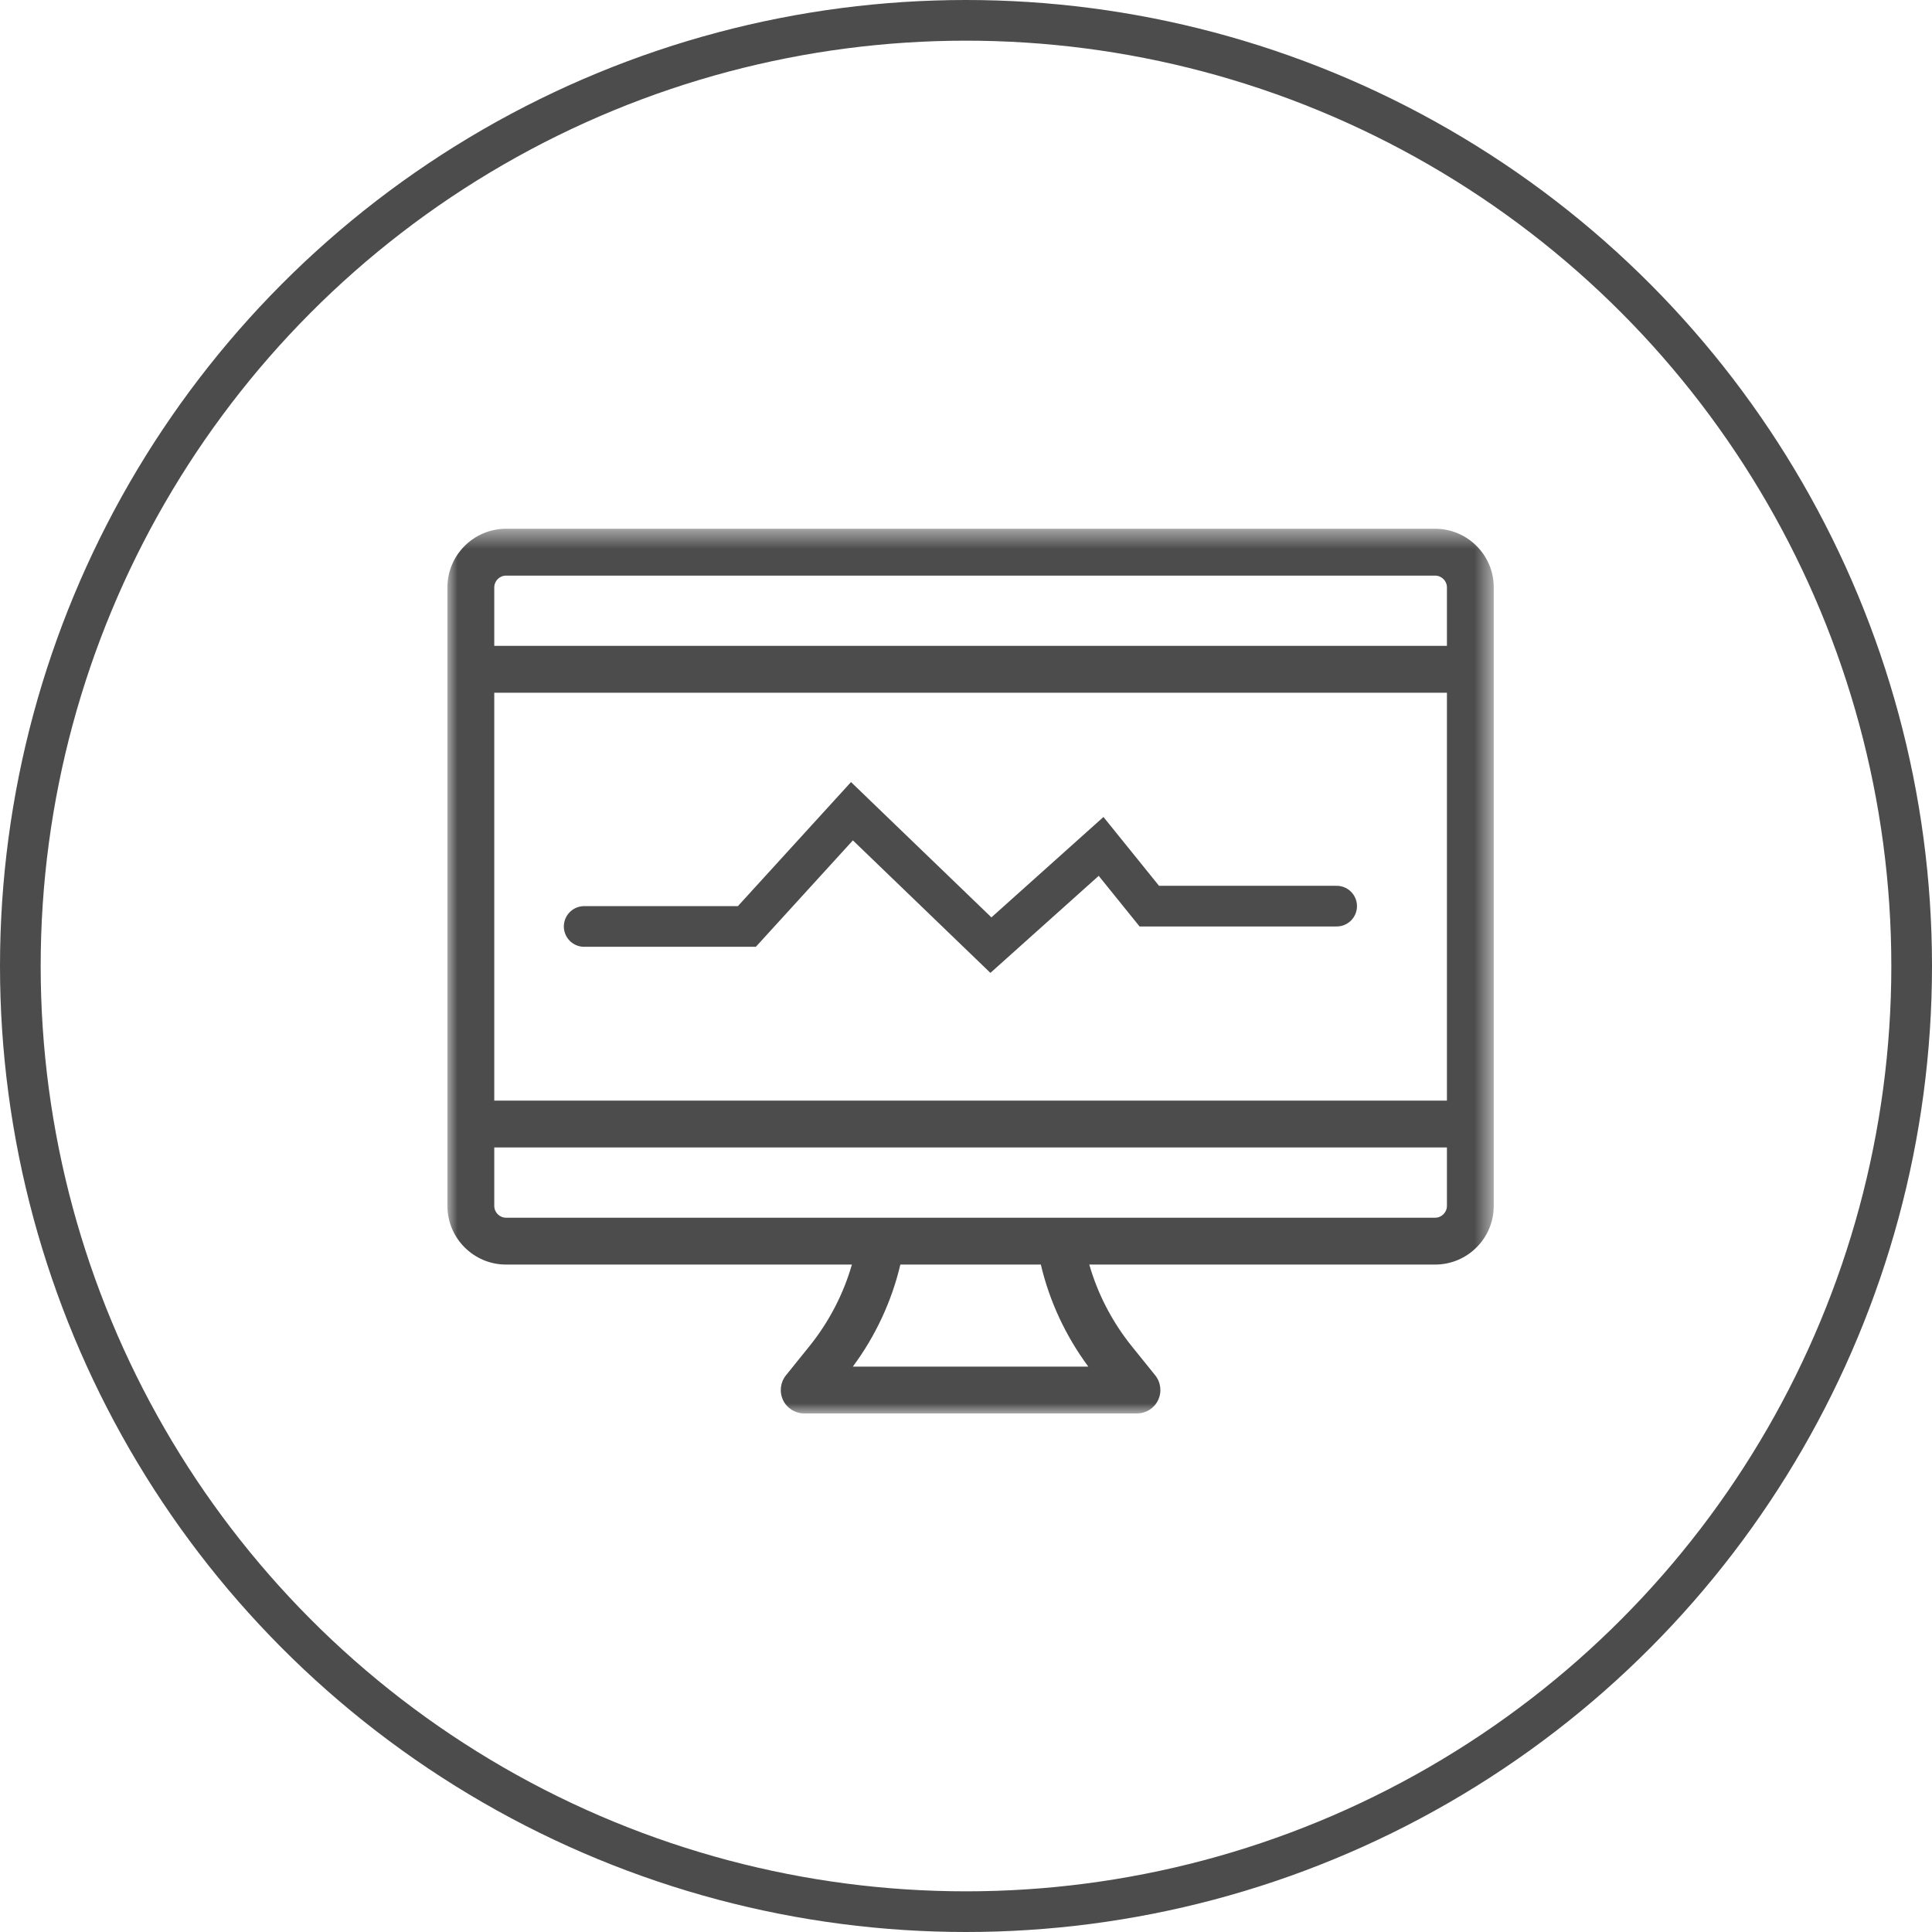 <?xml version="1.0" encoding="UTF-8"?>
<svg width="95px" height="95px" viewBox="0 0 95 95" version="1.1" xmlns="http://www.w3.org/2000/svg" xmlns:xlink="http://www.w3.org/1999/xlink">
    <!-- Generator: sketchtool 48.2 (47327) - http://www.bohemiancoding.com/sketch -->
    <title>FC3123C5-4594-4E30-9889-A02D9001DE3C</title>
    <desc>Created with sketchtool.</desc>
    <defs>
        <polygon id="path-1" points="0 0.498 51.451 0.498 51.451 44 0 44"></polygon>
    </defs>
    <g id="10-Landing-formulario-leads" stroke="none" stroke-width="1" fill="none" fill-rule="evenodd" transform="translate(-304, -1385)">
        <g id="Group-2" transform="translate(305, 1386)">
            <g id="Page-1" transform="translate(21, 24)">
                <g id="Group-3" transform="translate(0, 0.502)">
                    <mask id="mask-2" fill="white">
                        <use xlink:href="#path-1"></use>
                    </mask>
                    <g id="Clip-2"></g>
                    <path d="M48.568,34.375 L30.106,34.375 L21.346,34.375 L2.883,34.375 C2.564,34.375 2.304,34.114 2.304,33.793 L2.304,30.92 L49.148,30.92 L49.148,33.793 C49.148,34.114 48.887,34.375 48.568,34.375 Z M31.514,41.696 L19.936,41.696 C21.05,40.195 21.851,38.474 22.272,36.679 L29.18,36.679 C29.601,38.476 30.402,40.196 31.514,41.696 Z M2.883,2.802 L48.568,2.802 C48.887,2.802 49.148,3.063 49.148,3.382 L49.148,6.257 L2.304,6.257 L2.304,3.382 C2.304,3.063 2.564,2.802 2.883,2.802 Z M2.304,28.617 L49.148,28.617 L49.148,8.561 L2.304,8.561 L2.304,28.617 Z M48.568,0.498 L2.883,0.498 C1.294,0.498 -0,1.792 -0,3.382 L-0,33.793 C-0,35.385 1.294,36.679 2.883,36.679 L19.89,36.679 C19.475,38.123 18.764,39.497 17.807,40.686 L16.647,42.125 C16.369,42.471 16.314,42.945 16.505,43.346 C16.696,43.745 17.1,44 17.544,44 L33.907,44 C34.351,44 34.755,43.745 34.945,43.346 C35.137,42.945 35.082,42.471 34.804,42.125 L33.644,40.686 C32.688,39.498 31.977,38.125 31.562,36.679 L48.568,36.679 C50.158,36.679 51.451,35.385 51.451,33.793 L51.451,3.382 C51.451,1.792 50.158,0.498 48.568,0.498 Z" id="Fill-1" fill="#4C4C4C" mask="url(#mask-2)"></path>
                </g>
                <polyline id="Stroke-4" stroke="#4C4C4C" stroke-width="2" stroke-linecap="round" points="6.725 20.556 14.725 20.556 19.892 14.889 26.725 21.474 32.142 16.62 34.513 19.556 43.725 19.556"></polyline>
            </g>
            <circle id="Oval-2" stroke="#4C4C4C" stroke-width="2" cx="46.5" cy="46.5" r="46.5"></circle>
        </g>
    </g>
</svg>